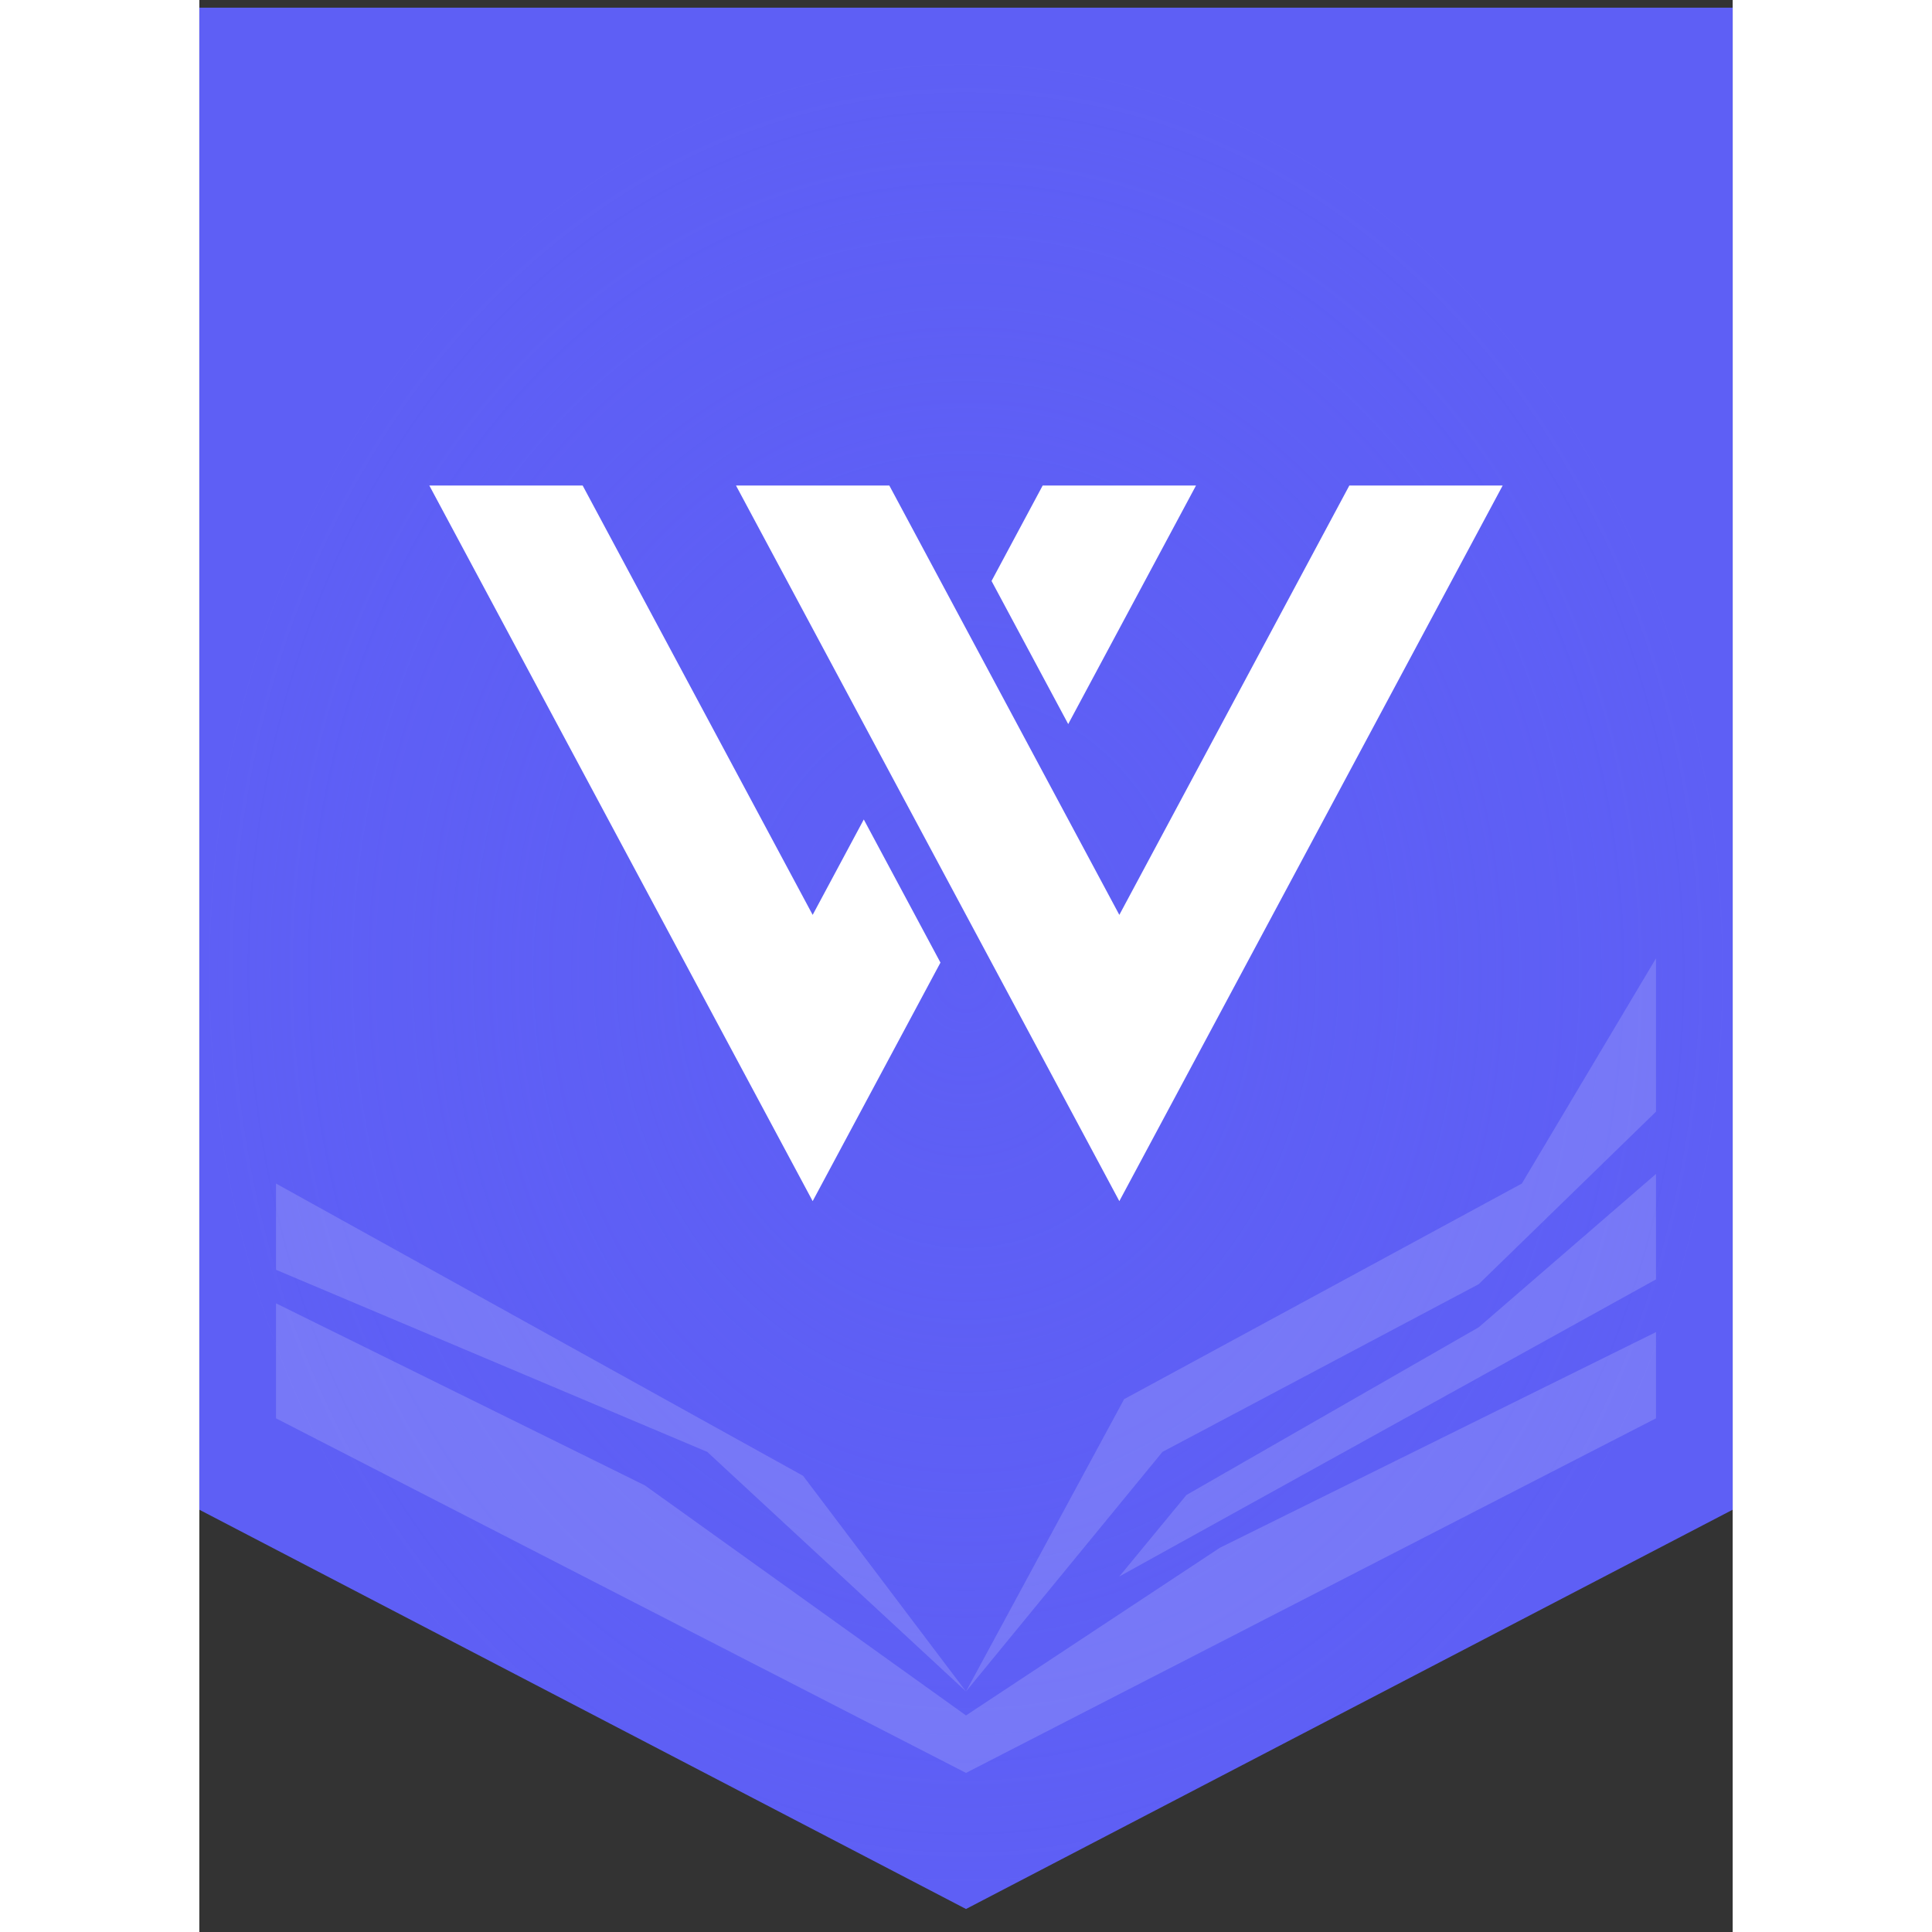 <svg width="1em" height="1em" viewBox="0 0 50 63" fill="none" xmlns="http://www.w3.org/2000/svg">
<rect x="0" y="0" width="50" height="63" fill="#333333" stroke="none"/>
<path fill-rule="evenodd" clip-rule="evenodd" d="M50 0.25H0V49.23H50V0.25ZM25 49.23H0L25 62.25V49.23ZM25 49.23H50L25 62.25V49.23Z" fill="#5E5FF5"/>
<path fill-rule="evenodd" clip-rule="evenodd" d="M50 0.25H0V49.23H50V0.25ZM25 49.23H0L25 62.25V49.23ZM25 49.23H50L25 62.25V49.23Z" fill="url(#paint0_angular_1949_31143)" style="mix-blend-mode:multiply"/>
<path opacity="0.16" fill-rule="evenodd" clip-rule="evenodd" d="M2.5 41.406V38.594L16.306 46.25H13.972L2.5 41.406ZM2.5 42.5V46.25H10.099L2.5 42.5ZM10.099 46.25H2.5L25 57.812L47.5 46.25H41.812L33.281 50.469L25 55.938L14.531 48.438L10.099 46.25ZM41.812 46.25H47.5V43.438L41.812 46.25ZM47.5 41.719V38.281L41.719 43.281L36.545 46.25H39.315L47.5 41.719ZM36.544 46.25H39.314L30 51.406L32.188 48.75L36.544 46.25ZM33.469 46.25L41.719 41.875L47.5 36.25V31.25L43.125 38.594L30.156 45.625L29.818 46.25H33.469ZM29.818 46.25H33.469L31.406 47.344L25 55.156L29.818 46.25ZM16.306 46.25L19.688 48.125L25 55.156L16.562 47.344L13.972 46.25H16.306Z" fill="white"/>
<path fill-rule="evenodd" clip-rule="evenodd" d="M12.5 15.833H7.5L20 39.167L24.167 31.389L21.667 26.722L21.25 27.5L20 29.833L18.75 27.5L12.5 15.833ZM22.5 25.167L23.75 27.5L25 29.833L26.875 33.333L30 39.167L42.5 15.833H37.5L31.25 27.5L30 29.833L28.75 27.5L27.5 25.167L25 20.5L22.5 15.833H17.5L22.5 25.167ZM32.5 15.833L28.333 23.611L25.833 18.945L27.5 15.833H32.5Z" fill="white"/>
<defs>
<radialGradient id="paint0_angular_1949_31143" cx="0" cy="0" r="1" gradientUnits="userSpaceOnUse" gradientTransform="translate(25 31.715) rotate(90) scale(30.225 25)">
<stop stop-color="#5E5FF5" stop-opacity="0.4"/>
<stop offset="1" stop-color="#5E5FF5" stop-opacity="0"/>
</radialGradient>
</defs>
</svg>
